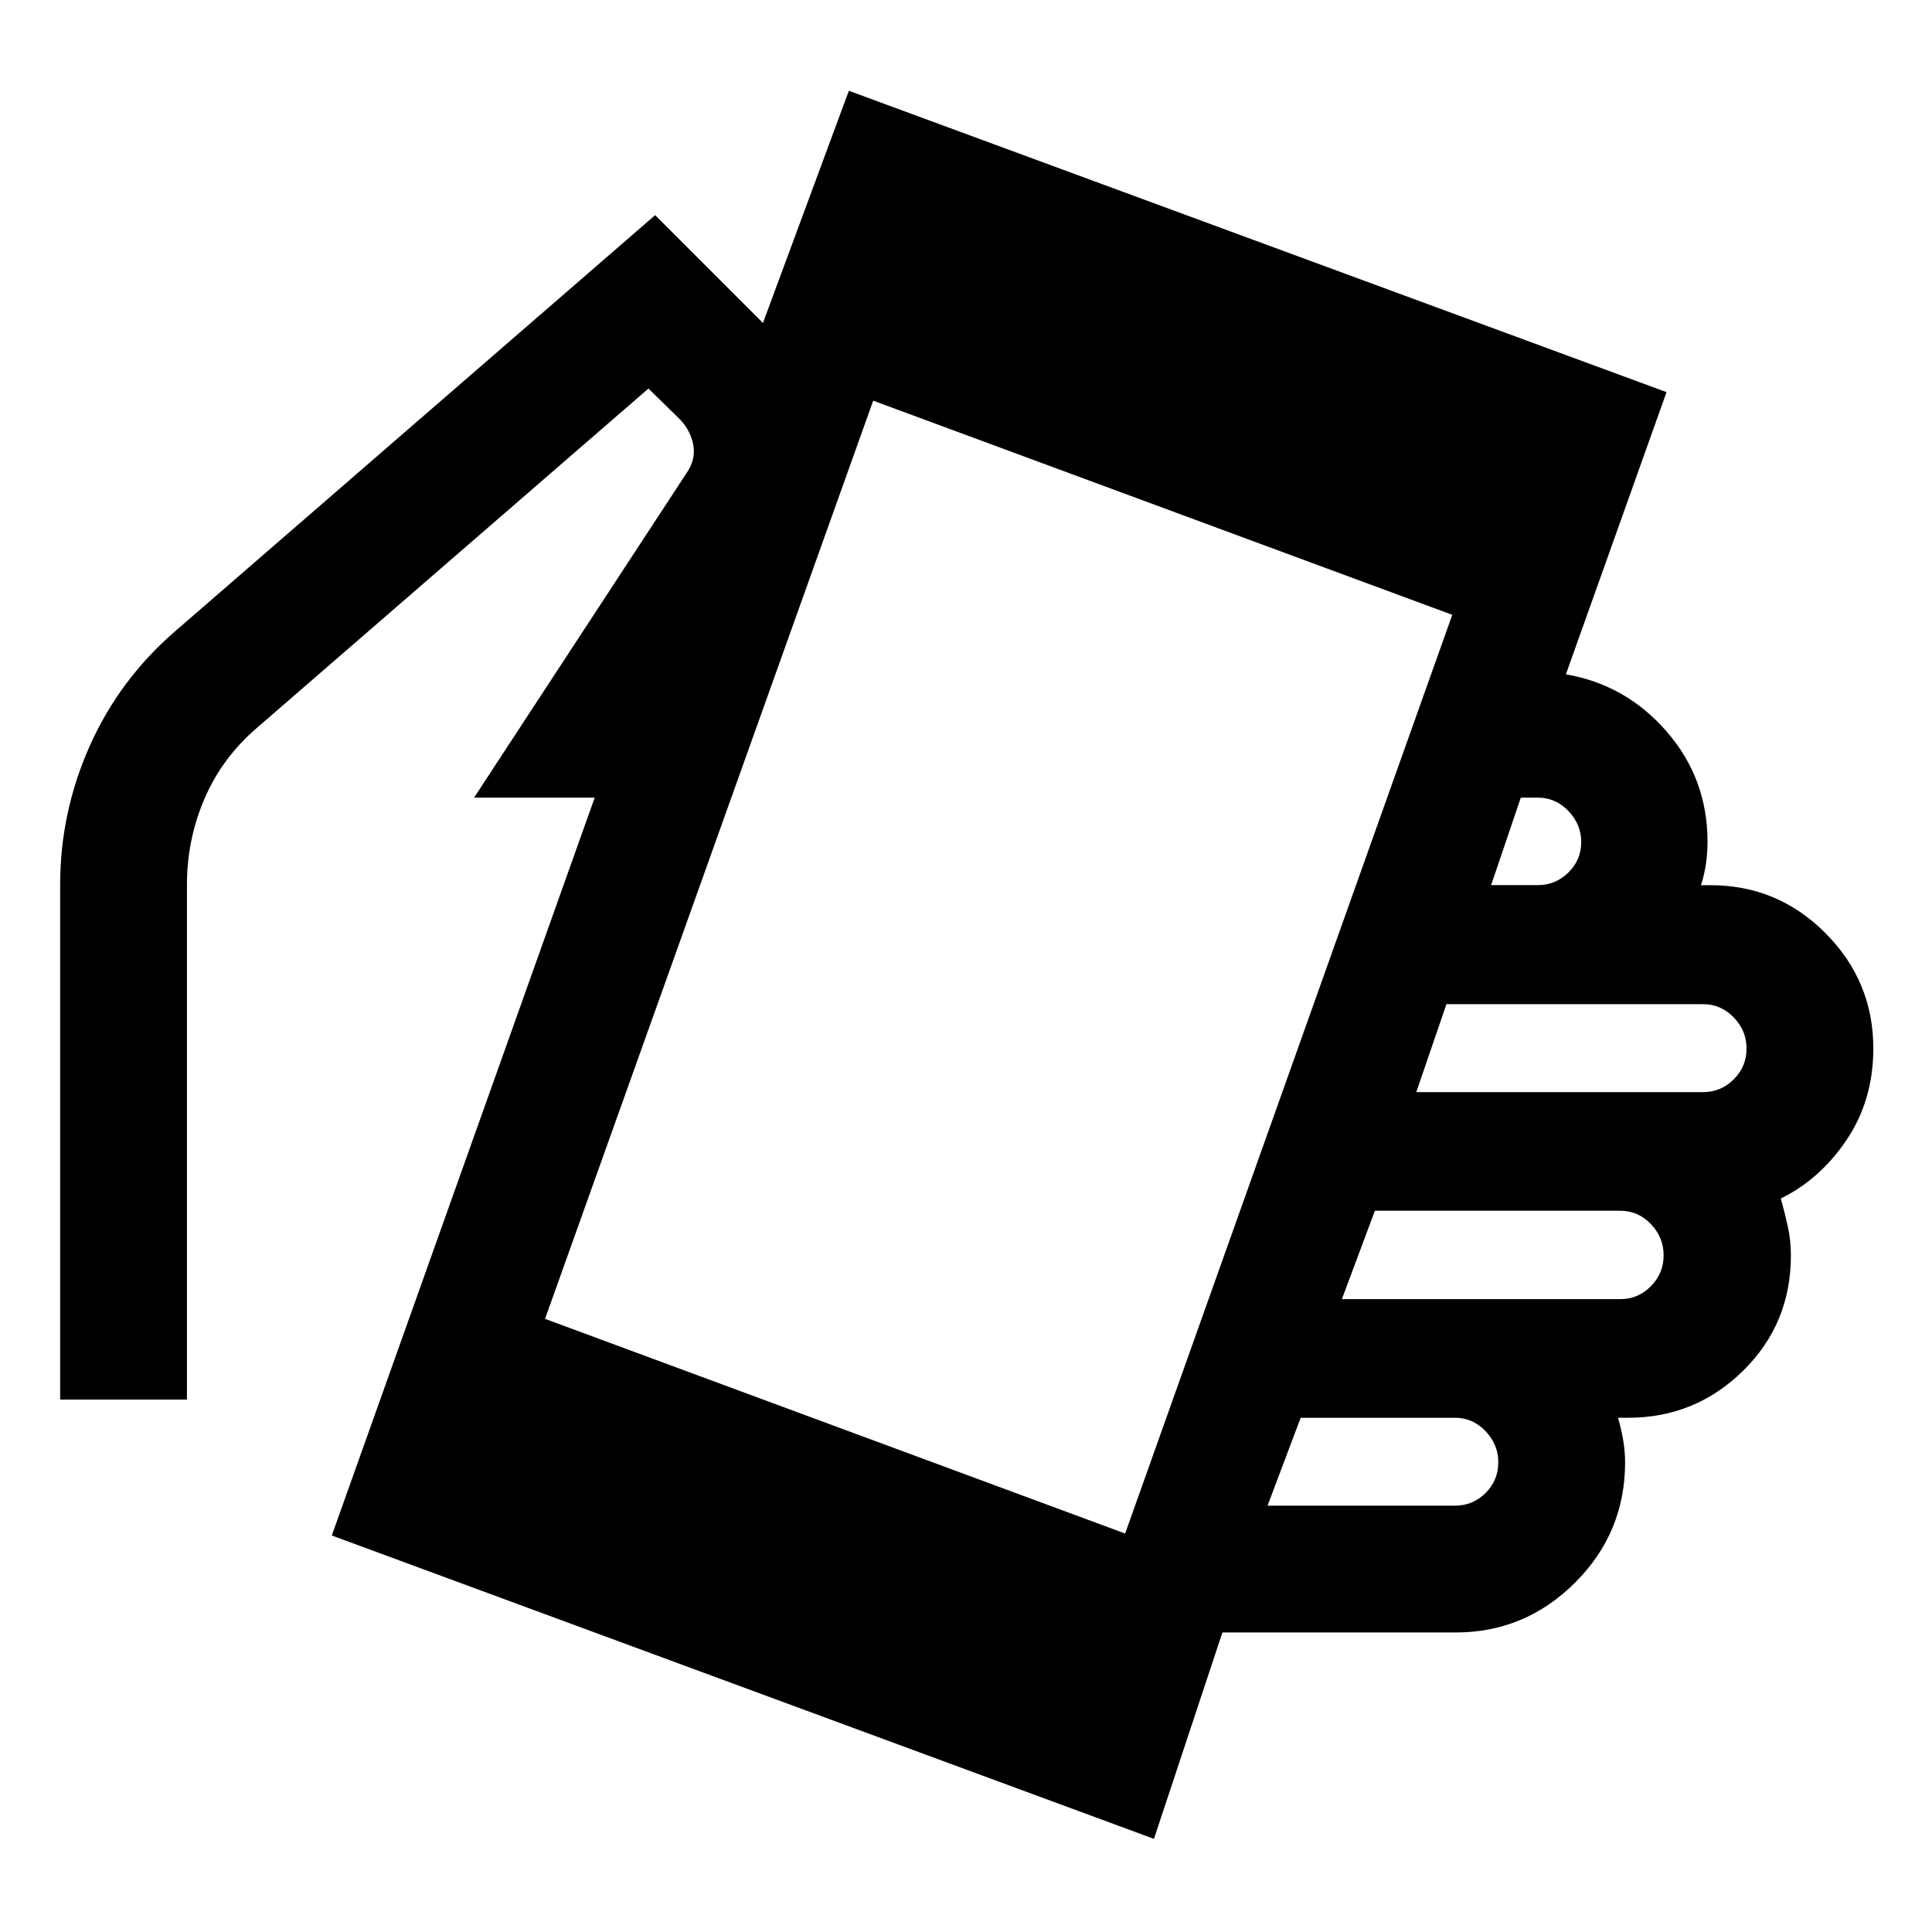<svg xmlns="http://www.w3.org/2000/svg" height="48" viewBox="0 -960 960 960" width="48"><path d="M164.87-197.02 295.5-563.65h-59.94L340.79-724.4q4.99-6.93 3.74-14.24-1.25-7.32-6.75-13.06l-15.57-15.23L127.85-598.5q-17.48 14.98-26.22 35.33-8.74 20.34-8.74 42.82v255.81h-63v-255.81q0-36.05 14.72-69.04 14.72-32.98 42.41-56.94l238.52-206.76 53.57 53.57 42.69-115.37 406.29 149.74-50 140.22q29.91 5.16 50.14 28.5t20.23 54.76q0 5.19-.75 10.63t-2.51 10.89h4.76q33.4 0 57.14 23.86 23.75 23.87 23.75 57.25 0 25.52-13.11 45.18t-32.85 29.4q2 7.26 3.5 14.1 1.5 6.83 1.5 14.19 0 33.93-23.75 57.29-23.76 23.36-57.17 23.36H804q1.76 6.24 2.63 11.63.87 5.39.87 10.53 0 34.95-24.83 59.74t-59.41 24.79H607.41L573.39-46.28 164.87-197.02Zm394.2-.98 162.56-456.5-287.74-106.41-163.06 456.24L559.07-198Zm70.76-13.83h93.08q8.93 0 15.26-6.31 6.33-6.32 6.33-15.23t-6.37-15.53q-6.37-6.62-15.11-6.62H646.3l-16.47 43.69Zm36.95-102.63h138.28q8.93 0 15.26-6.43 6.33-6.44 6.33-15.35t-6.33-15.53q-6.33-6.62-15.26-6.62H683.17l-16.39 43.93Zm36.96-102.87h142.51q8.93 0 15.26-6.37 6.34-6.37 6.34-15.28t-6.37-15.47q-6.37-6.57-15.11-6.57H718.72l-14.98 43.69Zm37.19-102.87h23.29q8.74 0 15.11-6.26 6.37-6.27 6.37-15.11t-6.37-15.46q-6.37-6.62-15.11-6.62h-8.55l-14.74 43.45Z"/></svg>